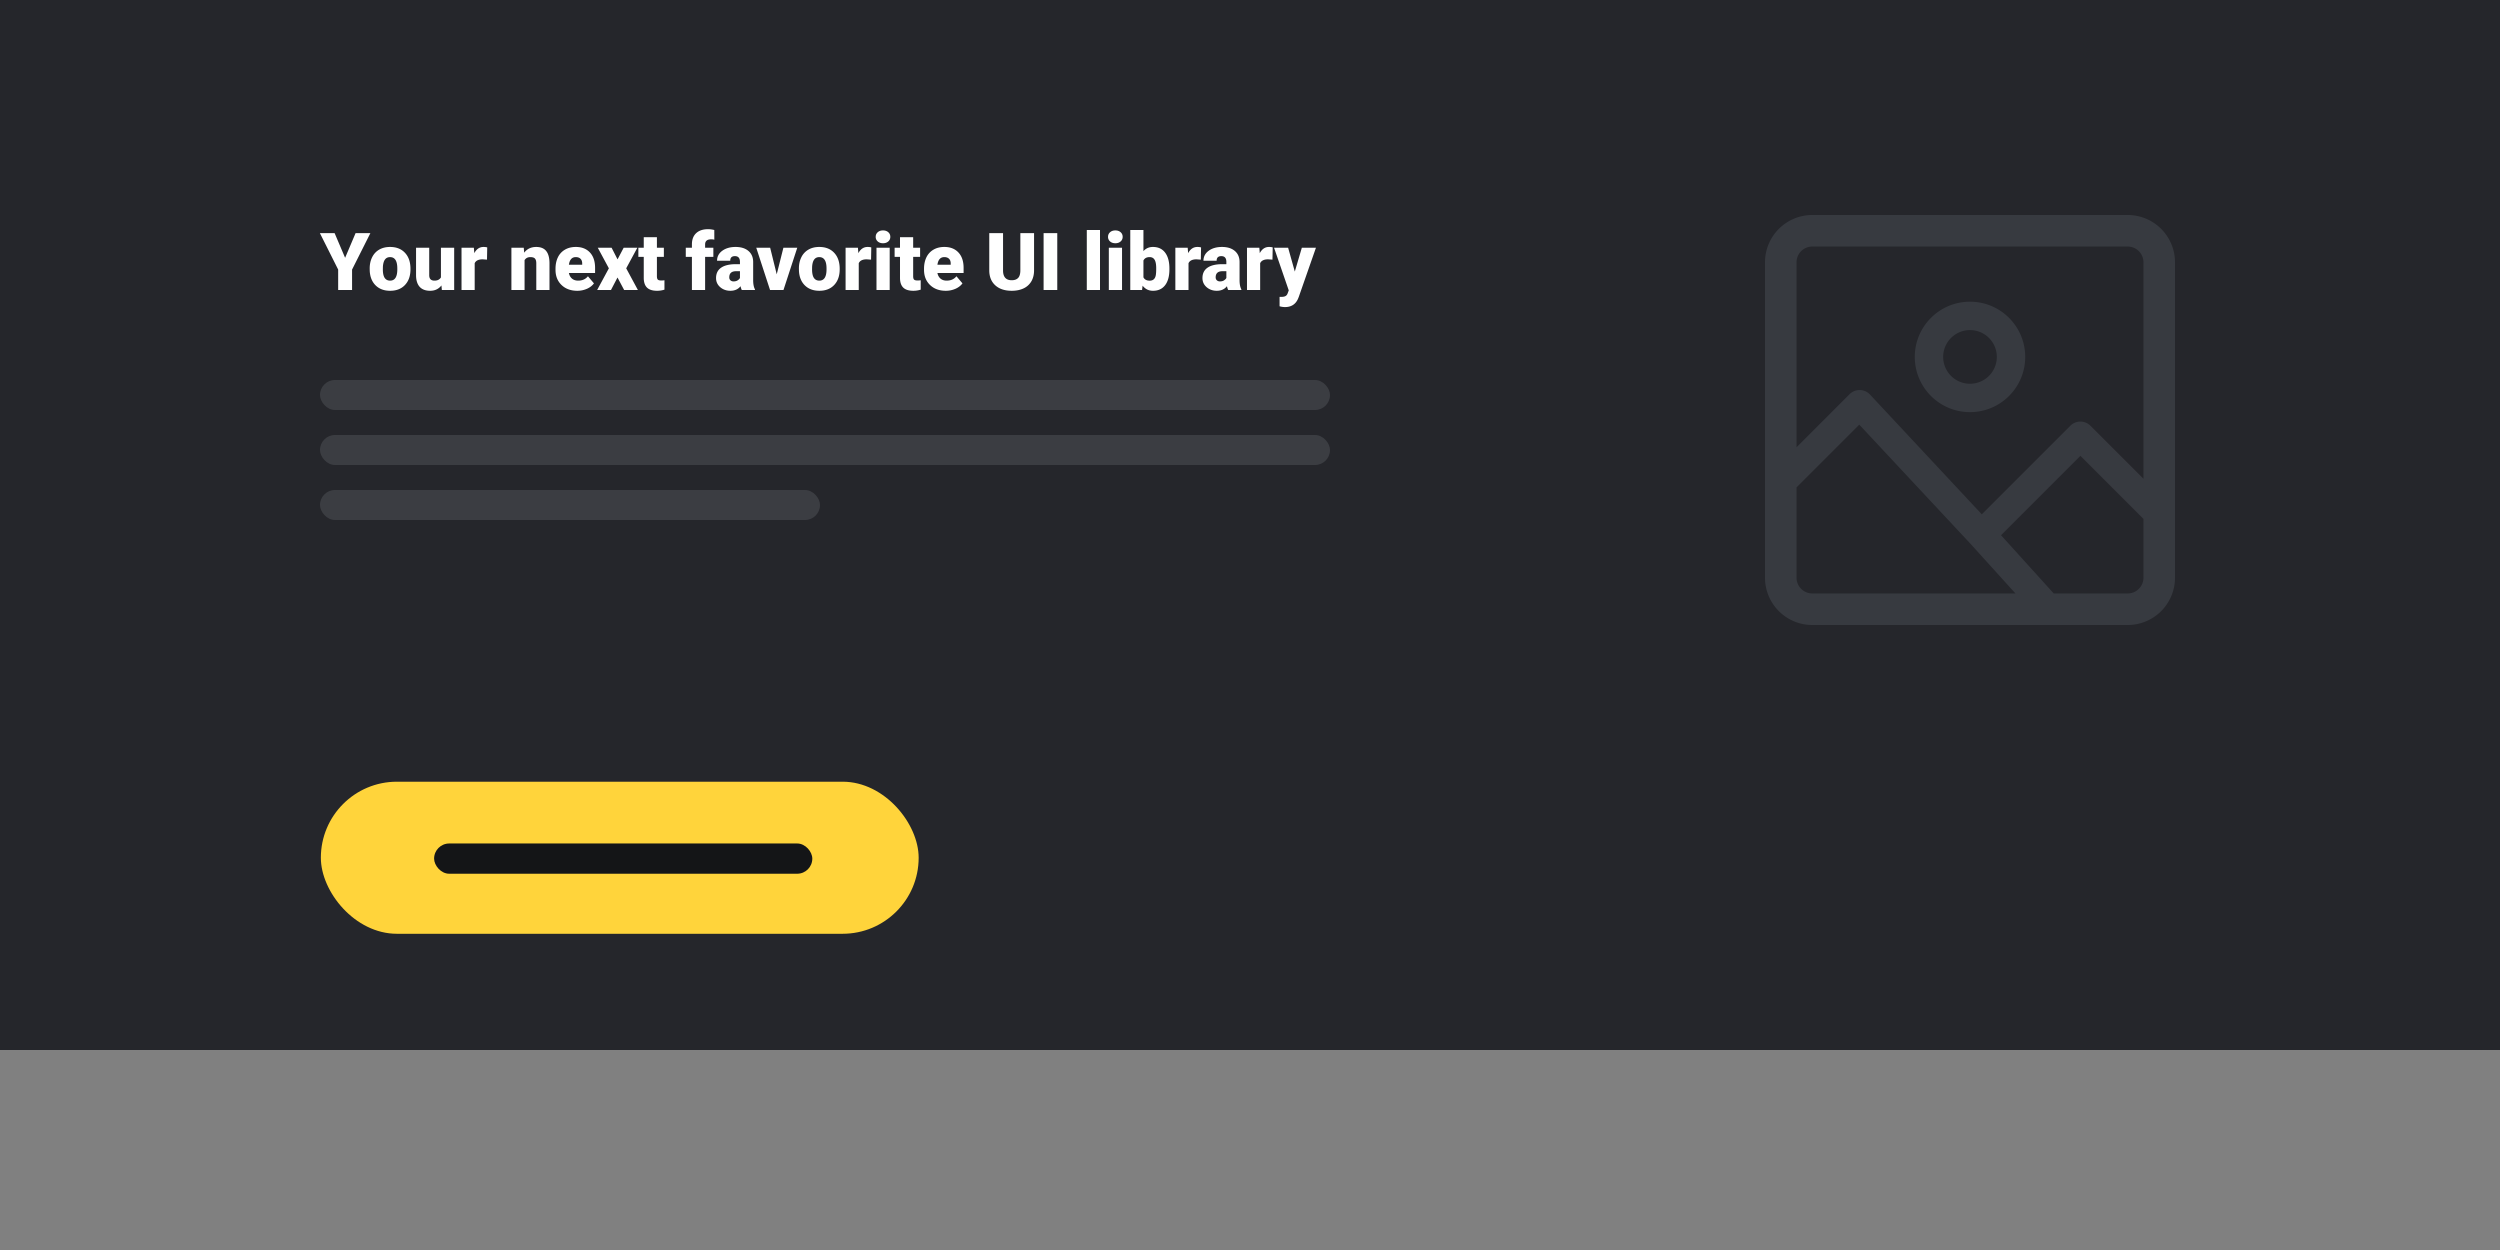 <svg xmlns="http://www.w3.org/2000/svg" fill="none" viewBox="0 0 500 250"><rect x="0" y="0" width="500" height="250" fill="#808080" stroke="none"/><path fill="#25262B" d="M0 0h500v210H0z"/><rect width="119.561" height="30.415" x="64.171" y="156.341" fill="#FFD43B" rx="15.207"/><rect width="75.641" height="6.05" x="86.82" y="168.697" fill="#141517" rx="3.025"/><rect width="202" height="6" x="64" y="76" fill="#3B3D42" rx="3"/><rect width="202" height="6" x="64" y="87" fill="#3B3D42" rx="3"/><rect width="100" height="6" x="64" y="98" fill="#3B3D42" rx="3"/><path fill="#fff" d="M69.023 51.563l2.094-4.938h2.961l-3.664 7.29V58h-2.781v-4.086l-3.656-7.289h2.945l2.101 4.938zM73.938 53.695c0-.843.164-1.593.492-2.25.328-.661.8-1.169 1.414-1.523.614-.354 1.336-.531 2.164-.531 1.265 0 2.263.393 2.992 1.18.73.78 1.094 1.846 1.094 3.195v.093c0 1.318-.367 2.365-1.102 3.141-.729.77-1.719 1.156-2.969 1.156-1.203 0-2.169-.36-2.898-1.078-.73-.724-1.122-1.703-1.18-2.937l-.007-.446zm2.632.164c0 .782.123 1.355.368 1.72.244.364.606.546 1.085.546.938 0 1.417-.721 1.438-2.164v-.266c0-1.515-.484-2.273-1.453-2.273-.88 0-1.357.654-1.43 1.96l-.008.477zM88.29 57.086c-.558.714-1.31 1.07-2.259 1.07-.927 0-1.63-.268-2.11-.804-.473-.542-.71-1.318-.71-2.329v-5.476h2.633v5.492c0 .724.351 1.086 1.054 1.086.605 0 1.034-.216 1.29-.648v-5.93h2.648V58h-2.469l-.078-.914zM97.398 51.93l-.867-.063c-.828 0-1.36.26-1.594.781V58h-2.632v-8.453h2.468l.086 1.086c.443-.828 1.06-1.242 1.852-1.242.281 0 .526.03.734.093l-.047 2.446zM104.75 49.547l.086.992c.583-.766 1.388-1.148 2.414-1.148.88 0 1.536.263 1.969.789.437.526.664 1.317.679 2.375V58h-2.64v-5.336c0-.427-.086-.74-.258-.937-.172-.204-.484-.305-.938-.305-.515 0-.898.203-1.148.61V58h-2.633v-8.453h2.469zM115.453 58.156c-1.297 0-2.346-.385-3.148-1.156-.802-.776-1.203-1.784-1.203-3.023v-.22c0-.864.158-1.627.476-2.288a3.52 3.52 0 011.406-1.532c.615-.364 1.344-.546 2.188-.546 1.187 0 2.125.37 2.812 1.109.688.734 1.032 1.76 1.032 3.078v1.024h-5.235c.094.474.3.846.617 1.117.318.27.73.406 1.235.406.833 0 1.484-.292 1.953-.875l1.203 1.422c-.328.453-.794.815-1.398 1.086a4.727 4.727 0 01-1.938.398zm-.297-6.734c-.771 0-1.229.51-1.375 1.531h2.657v-.203c.01-.422-.097-.747-.321-.977-.224-.234-.544-.351-.961-.351zM123.508 51.875l1.226-2.328h2.735l-2.227 4.117L127.578 58h-2.75l-1.328-2.5-1.305 2.5h-2.765l2.343-4.336-2.218-4.117h2.765l1.188 2.328zM131.383 47.445v2.102h1.39v1.828h-1.39v3.867c0 .318.057.54.172.664.114.125.341.188.679.188.261 0 .48-.016.657-.047v1.883a4.863 4.863 0 01-1.485.226c-.906 0-1.575-.213-2.008-.64-.432-.427-.648-1.076-.648-1.946v-4.195h-1.078v-1.828h1.078v-2.102h2.633zM138.383 58v-6.625h-1.227v-1.828h1.227v-.672c0-.964.284-1.71.851-2.242.568-.531 1.365-.797 2.391-.797.375 0 .786.055 1.234.164l.008 1.938a2.398 2.398 0 00-.648-.07c-.797 0-1.196.343-1.196 1.03v.649h1.649v1.828h-1.649V58h-2.64zM148.359 58c-.093-.172-.177-.425-.25-.758-.484.61-1.161.914-2.031.914-.797 0-1.474-.24-2.031-.718-.557-.485-.836-1.092-.836-1.82 0-.918.338-1.61 1.016-2.079.677-.469 1.661-.703 2.953-.703h.812v-.445c0-.776-.336-1.164-1.008-1.164-.625 0-.937.307-.937.921h-2.633c0-.817.346-1.481 1.039-1.992.698-.51 1.586-.765 2.664-.765s1.93.263 2.555.789c.625.526.945 1.247.961 2.164v3.742c.01.776.13 1.37.359 1.781V58h-2.633zm-1.648-1.719c.328 0 .599-.07.812-.21.219-.141.375-.3.469-.477v-1.352h-.765c-.917 0-1.375.412-1.375 1.235 0 .24.08.434.242.586a.885.885 0 00.617.218zM155.344 54.867l1.336-5.32h2.773L156.695 58h-2.687l-2.758-8.453h2.781l1.313 5.32zM159.781 53.695c0-.843.164-1.593.492-2.25a3.52 3.52 0 011.415-1.523c.614-.354 1.335-.531 2.164-.531 1.265 0 2.263.393 2.992 1.18.729.78 1.094 1.846 1.094 3.195v.093c0 1.318-.368 2.365-1.102 3.141-.729.77-1.719 1.156-2.969 1.156-1.203 0-2.169-.36-2.898-1.078-.729-.724-1.123-1.703-1.18-2.937l-.008-.446zm2.633.164c0 .782.122 1.355.367 1.72.245.364.607.546 1.086.546.938 0 1.417-.721 1.438-2.164v-.266c0-1.515-.485-2.273-1.453-2.273-.881 0-1.357.654-1.43 1.96l-.008.477zM174.211 51.93l-.867-.063c-.828 0-1.36.26-1.594.781V58h-2.633v-8.453h2.469l.086 1.086c.443-.828 1.06-1.242 1.851-1.242.282 0 .526.03.735.093l-.047 2.446zM177.938 58h-2.641v-8.453h2.641V58zm-2.797-10.633c0-.375.135-.682.406-.922s.622-.36 1.055-.36c.432 0 .783.12 1.054.36s.406.547.406.922-.135.683-.406.922c-.271.24-.622.36-1.054.36-.433 0-.784-.12-1.055-.36a1.174 1.174 0 01-.406-.922zM182.633 47.445v2.102h1.39v1.828h-1.39v3.867c0 .318.057.54.172.664.114.125.341.188.679.188.261 0 .48-.016.657-.047v1.883a4.863 4.863 0 01-1.485.226c-.906 0-1.575-.213-2.008-.64-.432-.427-.648-1.076-.648-1.946v-4.195h-1.078v-1.828H180v-2.102h2.633zM189.156 58.156c-1.297 0-2.346-.385-3.148-1.156-.802-.776-1.203-1.784-1.203-3.023v-.22c0-.864.159-1.627.476-2.288a3.515 3.515 0 011.407-1.532c.614-.364 1.343-.546 2.187-.546 1.187 0 2.125.37 2.813 1.109.687.734 1.031 1.76 1.031 3.078v1.024h-5.235c.094.474.3.846.618 1.117.317.27.729.406 1.234.406.833 0 1.484-.292 1.953-.875l1.203 1.422c-.328.453-.794.815-1.398 1.086a4.727 4.727 0 01-1.938.398zm-.297-6.734c-.77 0-1.229.51-1.375 1.531h2.657v-.203c.01-.422-.097-.747-.321-.977-.224-.234-.544-.351-.961-.351zM206.812 46.625v7.445c0 .844-.179 1.576-.539 2.196a3.5 3.5 0 01-1.546 1.406c-.672.323-1.467.484-2.383.484-1.386 0-2.477-.36-3.274-1.078-.797-.719-1.203-1.703-1.218-2.953v-7.5h2.757v7.555c.032 1.245.61 1.867 1.735 1.867.567 0 .997-.156 1.289-.469.291-.312.437-.82.437-1.523v-7.43h2.742zM211.453 58h-2.734V46.625h2.734V58zM220 58h-2.641V46H220v12zM224.406 58h-2.64v-8.453h2.64V58zm-2.797-10.633c0-.375.136-.682.407-.922.27-.24.622-.36 1.054-.36.433 0 .784.12 1.055.36.271.24.406.547.406.922s-.135.683-.406.922c-.271.24-.622.36-1.055.36-.432 0-.784-.12-1.054-.36a1.175 1.175 0 01-.407-.922zM233.883 53.844c0 1.385-.287 2.45-.86 3.195-.572.745-1.38 1.117-2.421 1.117-.86 0-1.553-.34-2.079-1.023l-.109.867h-2.359V46h2.633v4.227c.489-.558 1.122-.836 1.898-.836 1.052 0 1.865.377 2.437 1.132.573.756.86 1.818.86 3.188v.133zm-2.641-.164c0-.813-.109-1.39-.328-1.735-.213-.349-.544-.523-.992-.523-.594 0-1.005.226-1.234.68v3.359c.223.448.64.672 1.25.672.619 0 1.013-.302 1.179-.906.084-.297.125-.813.125-1.547zM240.164 51.93l-.867-.063c-.828 0-1.359.26-1.594.781V58h-2.633v-8.453h2.469l.086 1.086c.443-.828 1.06-1.242 1.852-1.242.281 0 .526.03.734.093l-.047 2.446zM245.641 58c-.094-.172-.177-.425-.25-.758-.485.61-1.162.914-2.032.914-.797 0-1.474-.24-2.031-.718-.557-.485-.836-1.092-.836-1.82 0-.918.339-1.61 1.016-2.079.677-.469 1.661-.703 2.953-.703h.812v-.445c0-.776-.335-1.164-1.007-1.164-.625 0-.938.307-.938.921h-2.633c0-.817.347-1.481 1.039-1.992.698-.51 1.586-.765 2.664-.765 1.079 0 1.93.263 2.555.789.625.526.945 1.247.961 2.164v3.742c.01.776.13 1.37.359 1.781V58h-2.632zm-1.649-1.719c.328 0 .599-.07.813-.21.218-.141.375-.3.468-.477v-1.352h-.765c-.917 0-1.375.412-1.375 1.235 0 .24.081.434.242.586a.885.885 0 00.617.218zM254.492 51.93l-.867-.063c-.828 0-1.359.26-1.594.781V58h-2.633v-8.453h2.469l.086 1.086c.443-.828 1.06-1.242 1.852-1.242.281 0 .526.03.734.093l-.047 2.446zM258.961 54.313l1.406-4.766h2.821l-3.446 9.867-.148.36c-.49 1.093-1.354 1.64-2.594 1.64-.344 0-.706-.052-1.086-.156v-1.883h.344c.37 0 .651-.055.844-.164.197-.104.343-.294.437-.57l.211-.563-2.938-8.531h2.813l1.336 4.766z"/><path fill="#373A40" fill-rule="evenodd" d="M362.462 43h63.076A9.462 9.462 0 01435 52.462v63.076a9.462 9.462 0 01-9.462 9.462h-63.076a9.462 9.462 0 01-9.462-9.462V52.462A9.462 9.462 0 01362.462 43zm0 6.308a3.154 3.154 0 00-3.154 3.154v36.985l10.608-10.608a2.838 2.838 0 014.082.07l22.358 23.952 17.714-17.714a2.838 2.838 0 014.014 0l10.608 10.608V52.462a3.154 3.154 0 00-3.154-3.154h-63.076zm-3.154 66.23V97.476l12.545-12.545 22.343 23.935 8.894 9.826h-40.628a3.154 3.154 0 01-3.154-3.154zm66.23 3.154h-14.791l-10.544-11.65 15.874-15.874 12.615 12.615v11.755a3.154 3.154 0 01-3.154 3.154zm-36.904-47.307a5.366 5.366 0 1110.732-.001 5.366 5.366 0 01-10.732 0zM394 60.34c-6.099 0-11.043 4.944-11.043 11.044 0 6.099 4.944 11.043 11.043 11.043 6.099 0 11.043-4.944 11.043-11.043 0-6.1-4.944-11.044-11.043-11.044z" clip-rule="evenodd"/></svg>
